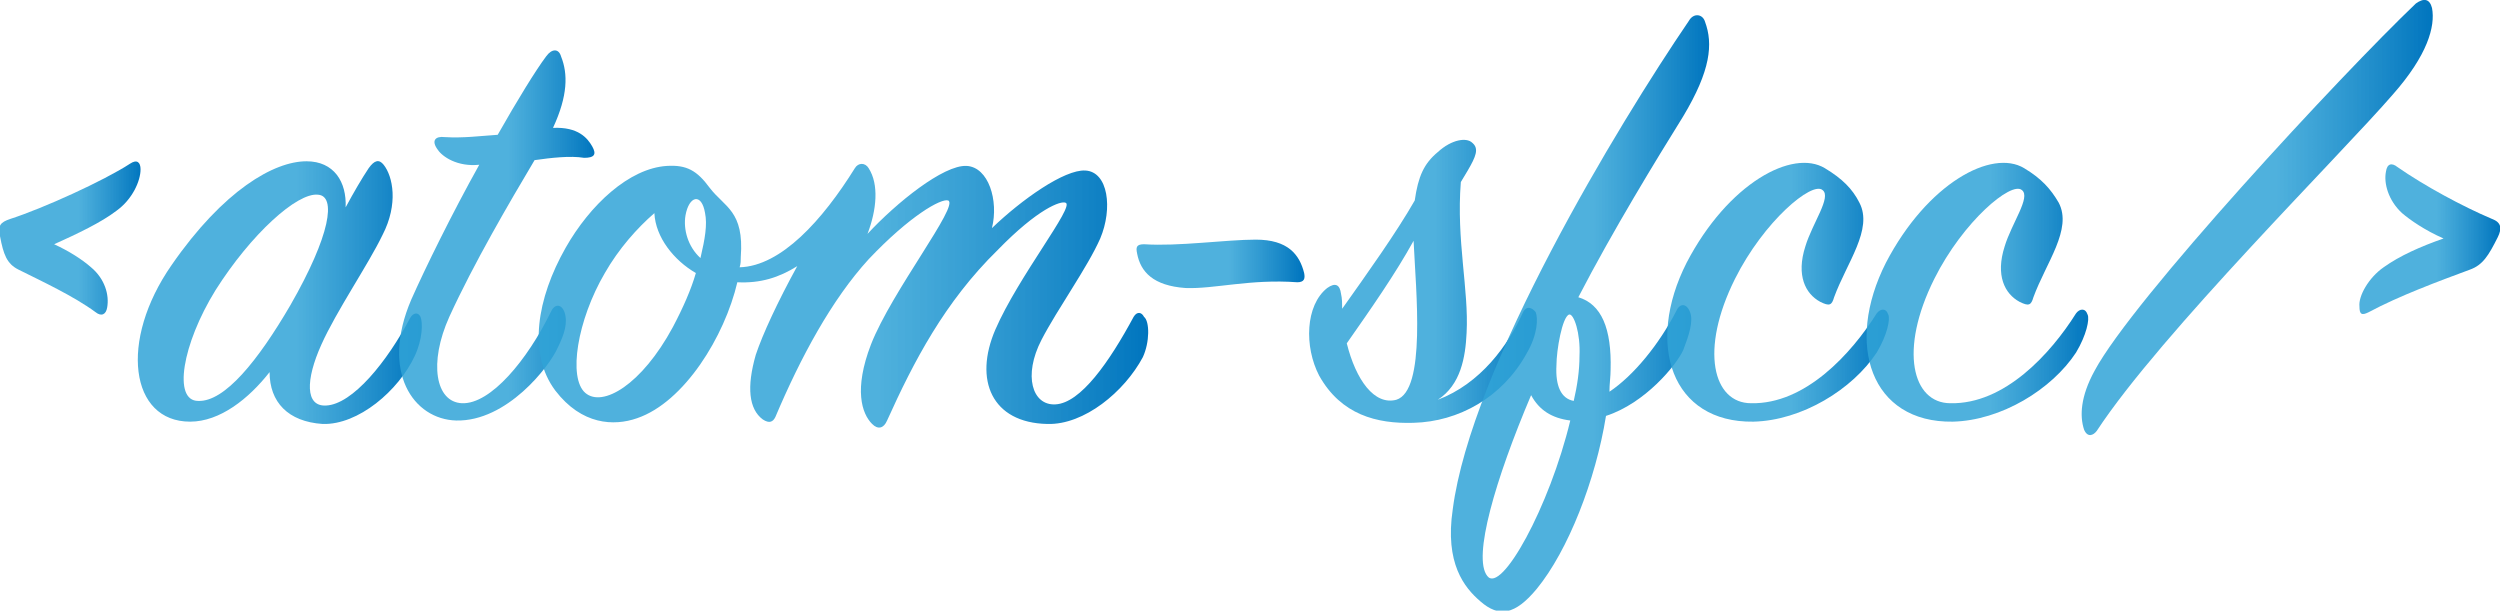 <?xml version="1.0" encoding="utf-8"?>
<svg version="1.1" id="atom-sfcc" xmlns="http://www.w3.org/2000/svg" xmlns:xlink="http://www.w3.org/1999/xlink" x="0px" y="0px" viewBox="0 0 217 53" style="enable-background:new 0 0 217 53;" xml:space="preserve">
	<style type="text/css">
		.st0 {
			fill: url("#SVGID_1_");
		}
		.st1 {
			fill: url("#SVGID_2_");
		}
		.st2 {
			fill: url("#SVGID_3_");
		}
		.st3 {
			fill: url("#SVGID_4_");
		}
		.st4 {
			fill: url("#SVGID_5_");
		}
		.st5 {
			fill: url("#SVGID_6_");
		}
		.st6 {
			fill: url("#SVGID_7_");
		}
		.st7 {
			fill: url("#SVGID_8_");
		}
		.st8 {
			fill: url("#SVGID_9_");
		}
		.st9 {
			fill: url("#SVGID_10_");
		}
		.st10 {
			fill: url("#SVGID_11_");
		}
	</style>
	<g>
		<linearGradient id="SVGID_1_" gradientUnits="userSpaceOnUse" x1="0" y1="20.652" x2="12.285" y2="20.652">
			<stop offset="0.557" style="stop-color:#30A3D7;stop-opacity:0.85"/>
			<stop offset="1" style="stop-color:#0075BE"/>
		</linearGradient>
		<path
			class="st0"
			d="M7.9,23.2c1.2,1,1.6,2.4,1.4,3.5c-0.1,0.6-0.5,0.8-1,0.4c-1.9-1.4-4.7-2.7-6.7-3.7c-1-0.5-1.3-1.3-1.6-2.9
		c-0.2-0.9,0-1.2,0.9-1.5c2.8-0.9,8.1-3.3,10.4-4.8c0.6-0.4,0.9-0.1,0.9,0.5c0,1-0.7,2.6-2.1,3.6c-1.3,1-3.4,2-5.4,2.9
		C6,21.8,7.1,22.5,7.9,23.2z"/>
		<linearGradient id="SVGID_2_" gradientUnits="userSpaceOnUse" x1="12.025" y1="25.408" x2="36.706" y2="25.408">
			<stop offset="0.557" style="stop-color:#30A3D7;stop-opacity:0.85"/>
			<stop offset="1" style="stop-color:#0075BE"/>
		</linearGradient>
		<path
			class="st1"
			d="M32,14.6c0.5-0.7,0.9-0.8,1.3-0.3c0.8,1,1.3,3.4-0.1,6.1c-1.2,2.5-4,6.6-5.3,9.5c-1.4,3.1-1.4,5.4,0.4,5.3
		c2.3-0.1,5.3-3.8,7.3-7.6c0.3-0.5,0.7-0.5,0.9-0.1c0.2,0.5,0.2,1.9-0.5,3.4c-1.4,3-4.9,6-8,5.9c-3-0.2-4.6-1.9-4.6-4.5
		c-1.8,2.3-4.3,4.3-6.9,4.3c-5.2,0-6.2-7-1.6-13.6c4.5-6.5,8.9-9,11.7-9c2.4,0,3.5,1.8,3.4,4C30.7,16.7,31.4,15.5,32,14.6z
		 M27.6,16.9c-1.8-0.2-5.8,3.4-8.9,8.3c-2.9,4.7-3.7,9.6-1.5,9.6c2.3,0.1,5.2-3.5,8-8.3C28.7,20.4,29.2,17,27.6,16.9z"/>
		<linearGradient id="SVGID_3_" gradientUnits="userSpaceOnUse" x1="34.66" y1="20.519" x2="51.66" y2="20.519">
			<stop offset="0.557" style="stop-color:#30A3D7;stop-opacity:0.85"/>
			<stop offset="1" style="stop-color:#0075BE"/>
		</linearGradient>
		<path
			class="st2"
			d="M38,13c-0.6-0.8-0.2-1.2,0.6-1.1c1.6,0.1,3.1-0.1,4.6-0.2c1.7-3,3.3-5.6,4.2-6.8c0.5-0.7,1.1-0.7,1.3,0
		c0.6,1.5,0.6,3.4-0.7,6.2c2.2-0.1,3,0.9,3.4,1.6c0.4,0.7,0.2,1-0.7,1c-1.2-0.2-2.9,0-4.3,0.2c-2.2,3.7-5.3,9-7.4,13.6
		c-1.8,4-1.2,7.4,1.1,7.5c2.5,0.1,5.7-3.8,7.7-7.9c0.3-0.7,0.9-0.8,1.2,0c0.3,0.9,0,1.9-0.6,3.1c-0.7,1.6-4.4,6.4-8.8,6.3
		c-3.7-0.1-6.6-4.2-3.9-10.5c1.2-2.7,3.5-7.4,5.9-11.7C39.7,14.5,38.4,13.6,38,13z"/>
		<linearGradient id="SVGID_4_" gradientUnits="userSpaceOnUse" x1="46.831" y1="25.659" x2="99.728" y2="25.659">
			<stop offset="0.557" style="stop-color:#30A3D7;stop-opacity:0.85"/>
			<stop offset="1" style="stop-color:#0075BE"/>
		</linearGradient>
		<path
			class="st3"
			d="M99.2,31c-1.6,3-5.1,5.9-8.3,5.8c-4.8-0.1-6.4-3.8-4.5-8.2c2-4.6,6.9-10.7,6.1-11c-0.4-0.2-2.4,0.5-5.9,4.1
		c-4.6,4.5-7.3,9.7-9.6,14.8c-0.3,0.7-0.8,0.8-1.3,0.3c-0.9-0.9-1.6-3-0.1-6.9c1.8-4.6,7.7-12.1,6.7-12.5c-0.6-0.2-3.3,1.3-6.9,5.1
		c-3.2,3.5-5.9,8.5-8.1,13.7c-0.2,0.4-0.5,0.6-1.1,0.2c-1.2-0.9-1.4-2.8-0.6-5.6c0.6-1.8,1.9-4.6,3.6-7.7c-1.6,1-3.2,1.5-5.2,1.4
		c-1.1,4.7-4.6,10.4-8.7,11.8c-2,0.7-4.8,0.6-7.1-2.4c-2.4-3.2-1.6-8,0.9-12.4c2.1-3.7,5.5-6.9,8.8-7.1c1.7-0.1,2.6,0.4,3.7,1.9
		c1.3,1.7,3,2,2.7,6c0,0.3,0,0.6-0.1,0.9c3.6-0.1,7.2-4.1,10-8.6c0.3-0.5,0.9-0.5,1.2,0c0.9,1.4,0.7,3.6-0.1,5.7
		c2.5-2.7,6.6-6,8.6-5.9c1.9,0.1,2.8,3,2.2,5.4c2.6-2.5,6.3-5.1,8.1-5c2,0.1,2.4,3.3,1.3,5.9c-1.1,2.5-3.7,6.1-5.1,8.8
		c-1.6,3.1-0.8,5.7,1.2,5.6c2.2-0.1,4.7-3.7,6.8-7.6c0.3-0.5,0.7-0.4,0.9,0C99.8,27.9,99.8,29.7,99.2,31z M56.8,18.5
		c-1.5,1.3-3.1,3.1-4.3,5.2c-2.4,4.1-3.2,9.1-1.7,10.4c1.5,1.3,4.9-0.7,7.6-5.7c0.9-1.7,1.6-3.3,2-4.7
		C58.5,22.6,56.9,20.6,56.8,18.5z M61.2,18.5c-0.3-1.8-1.4-1.5-1.7,0.2c-0.2,1.2,0.2,2.7,1.3,3.7C61.2,20.7,61.4,19.5,61.2,18.5z"/>
		<linearGradient id="SVGID_5_" gradientUnits="userSpaceOnUse" x1="98.625" y1="22.84" x2="113.104" y2="22.84">
			<stop offset="0.557" style="stop-color:#30A3D7;stop-opacity:0.85"/>
			<stop offset="1" style="stop-color:#0075BE"/>
		</linearGradient>
		<path class="st4" d="M98.7,22c-0.1-0.5-0.1-0.8,0.6-0.8c3,0.2,7.1-0.4,9.7-0.4c2.8,0,3.8,1.3,4.2,2.9c0.1,0.5,0,0.8-0.6,0.8
		c-4.1-0.3-7.2,0.6-9.7,0.5C100.1,24.8,99,23.6,98.7,22z"/>
		<linearGradient id="SVGID_6_" gradientUnits="userSpaceOnUse" x1="113.531" y1="24.392" x2="133.352" y2="24.392">
			<stop offset="0.557" style="stop-color:#30A3D7;stop-opacity:0.85"/>
			<stop offset="1" style="stop-color:#0075BE"/>
		</linearGradient>
		<path
			class="st5"
			d="M122.8,17.4c0.3-2.1,0.8-3.2,2-4.2c1.2-1.1,2.5-1.3,3-0.8c0.6,0.5,0.3,1.2-0.4,2.4c-0.2,0.3-0.4,0.7-0.6,1
		c-0.4,5.1,0.7,9.3,0.5,13.1c-0.1,2.1-0.5,4.5-2.5,5.8c3.7-1.4,6.1-4.7,7.4-7.6c0.3-0.6,0.8-0.4,1.1,0c0.2,0.5,0.2,1.9-0.8,3.6
		c-2.1,3.8-5.9,5.9-9.8,6c-3.2,0.1-6.3-0.7-8.2-4.1c-1.3-2.5-1.2-6.1,0.7-7.6c0.7-0.5,1.1-0.3,1.2,0.5c0.1,0.4,0.1,0.9,0.1,1.3
		C118.7,23.7,121.2,20.2,122.8,17.4z M116.9,29.8c0.8,3.2,2.4,5.4,4.3,4.9c2.6-0.8,1.7-9.4,1.5-13.8C121.1,23.8,119,26.8,116.9,29.8
		z"/>
		<linearGradient id="SVGID_7_" gradientUnits="userSpaceOnUse" x1="125.89" y1="27.117" x2="148.258" y2="27.117">
			<stop offset="0.557" style="stop-color:#30A3D7;stop-opacity:0.85"/>
			<stop offset="1" style="stop-color:#0075BE"/>
		</linearGradient>
		<path
			class="st6"
			d="M139.8,32.1c0,0.6-0.1,1.2-0.1,1.9c2.1-1.4,4.3-4.1,5.8-7c0.3-0.7,0.9-0.7,1.2,0.1c0.3,0.8-0.1,2-0.6,3.3
		c-0.6,1.3-3.3,4.6-6.7,5.7c-0.9,5.6-3.3,11.7-6,15c-1.9,2.3-3.3,2.5-4.9,1.1c-1.4-1.2-3.1-3.3-2.4-8c1.6-12.3,14.3-33.3,20.5-42.4
		c0.4-0.7,1.2-0.6,1.4,0.1c0.7,1.9,0.5,4.2-1.9,8.2c-2.3,3.7-6.1,9.9-9.1,15.7C139,26.4,139.9,28.5,139.8,32.1z M129.1,50
		c1.2,1.6,5.4-6,7.2-13.5c-1.6-0.2-2.7-0.9-3.4-2.2C129.8,41.6,127.8,48.4,129.1,50z M137.1,30.9c0.1-2-0.5-3.7-0.9-3.6
		c-0.6,0.2-1.1,3.1-1.1,4.4c-0.1,1.8,0.4,2.9,1.5,3.1C136.9,33.5,137.1,32.2,137.1,30.9z"/>
		<linearGradient id="SVGID_8_" gradientUnits="userSpaceOnUse" x1="144.751" y1="25.417" x2="164.034" y2="25.417">
			<stop offset="0.557" style="stop-color:#30A3D7;stop-opacity:0.85"/>
			<stop offset="1" style="stop-color:#0075BE"/>
		</linearGradient>
		<path
			class="st7"
			d="M161.4,17.6c1.2,2.3-1.1,5.2-2.2,8.2c-0.2,0.7-0.4,0.8-1.2,0.4c-1.3-0.7-2.1-2.3-1.3-4.8
		c0.6-2,2.3-4.3,1.5-4.9c-0.9-0.8-5.1,2.7-7.6,7.7c-3.1,6.2-1.9,10.8,1.4,10.8c4.7,0.1,8.7-4.3,10.9-7.8c0.3-0.4,0.8-0.5,1,0.1
		c0.2,0.4-0.1,1.8-1,3.3c-2.1,3.2-6.5,5.9-10.7,6c-7.1,0.1-9.4-6.7-5.8-13.8c3.6-6.9,9.2-9.9,12-8.2
		C159.9,15.5,160.8,16.4,161.4,17.6z"/>
		<linearGradient id="SVGID_9_" gradientUnits="userSpaceOnUse" x1="162.039" y1="25.417" x2="181.322" y2="25.417">
			<stop offset="0.557" style="stop-color:#30A3D7;stop-opacity:0.85"/>
			<stop offset="1" style="stop-color:#0075BE"/>
		</linearGradient>
		<path
			class="st8"
			d="M178.7,17.6c1.2,2.3-1.1,5.2-2.2,8.2c-0.2,0.7-0.4,0.8-1.2,0.4c-1.3-0.7-2.1-2.3-1.3-4.8
		c0.6-2,2.3-4.3,1.5-4.9c-0.9-0.8-5.1,2.7-7.6,7.7c-3.1,6.2-1.9,10.8,1.4,10.8c4.7,0.1,8.7-4.3,10.9-7.8c0.3-0.4,0.8-0.5,1,0.1
		c0.2,0.4-0.1,1.8-1,3.3c-2.1,3.2-6.5,5.9-10.7,6c-7.1,0.1-9.4-6.7-5.8-13.8c3.6-6.9,9.2-9.9,12-8.2C177.2,15.5,178,16.4,178.7,17.6
		z"/>
		<linearGradient id="SVGID_10_" gradientUnits="userSpaceOnUse" x1="180.659" y1="18.921" x2="211.139" y2="18.921">
			<stop offset="0.557" style="stop-color:#30A3D7;stop-opacity:0.85"/>
			<stop offset="1" style="stop-color:#0075BE"/>
		</linearGradient>
		<path class="st9" d="M211.1,0.7c0.3,1.6-0.4,4.1-3.4,7.5c-4.4,5.1-20.2,20.8-25.7,29.2c-0.3,0.4-0.8,0.6-1.1-0.1
		c-0.4-1.2-0.3-2.9,0.9-5.1c3.3-6.2,21.5-25.8,27.9-31.9C210.4-0.2,210.9-0.1,211.1,0.7z"/>
		<linearGradient id="SVGID_11_" gradientUnits="userSpaceOnUse" x1="204.618" y1="20.747" x2="216.994" y2="20.747">
			<stop offset="0.557" style="stop-color:#30A3D7;stop-opacity:0.85"/>
			<stop offset="1" style="stop-color:#0075BE"/>
		</linearGradient>
		<path
			class="st10"
			d="M208.5,18.5c-1.2-1.1-1.6-2.6-1.4-3.6c0.1-0.7,0.5-0.8,1-0.4c2.3,1.6,5.6,3.4,8.2,4.5
		c0.8,0.3,0.9,0.8,0.5,1.6c-0.8,1.6-1.3,2.4-2.4,2.8c-2.7,1-6.2,2.3-8.8,3.7c-0.6,0.3-0.8,0.2-0.8-0.5c-0.1-0.9,0.8-2.5,2.1-3.4
		c1.4-1,3.2-1.8,5.2-2.5C210.5,20,209.2,19.1,208.5,18.5z"/>
	</g>
</svg>
